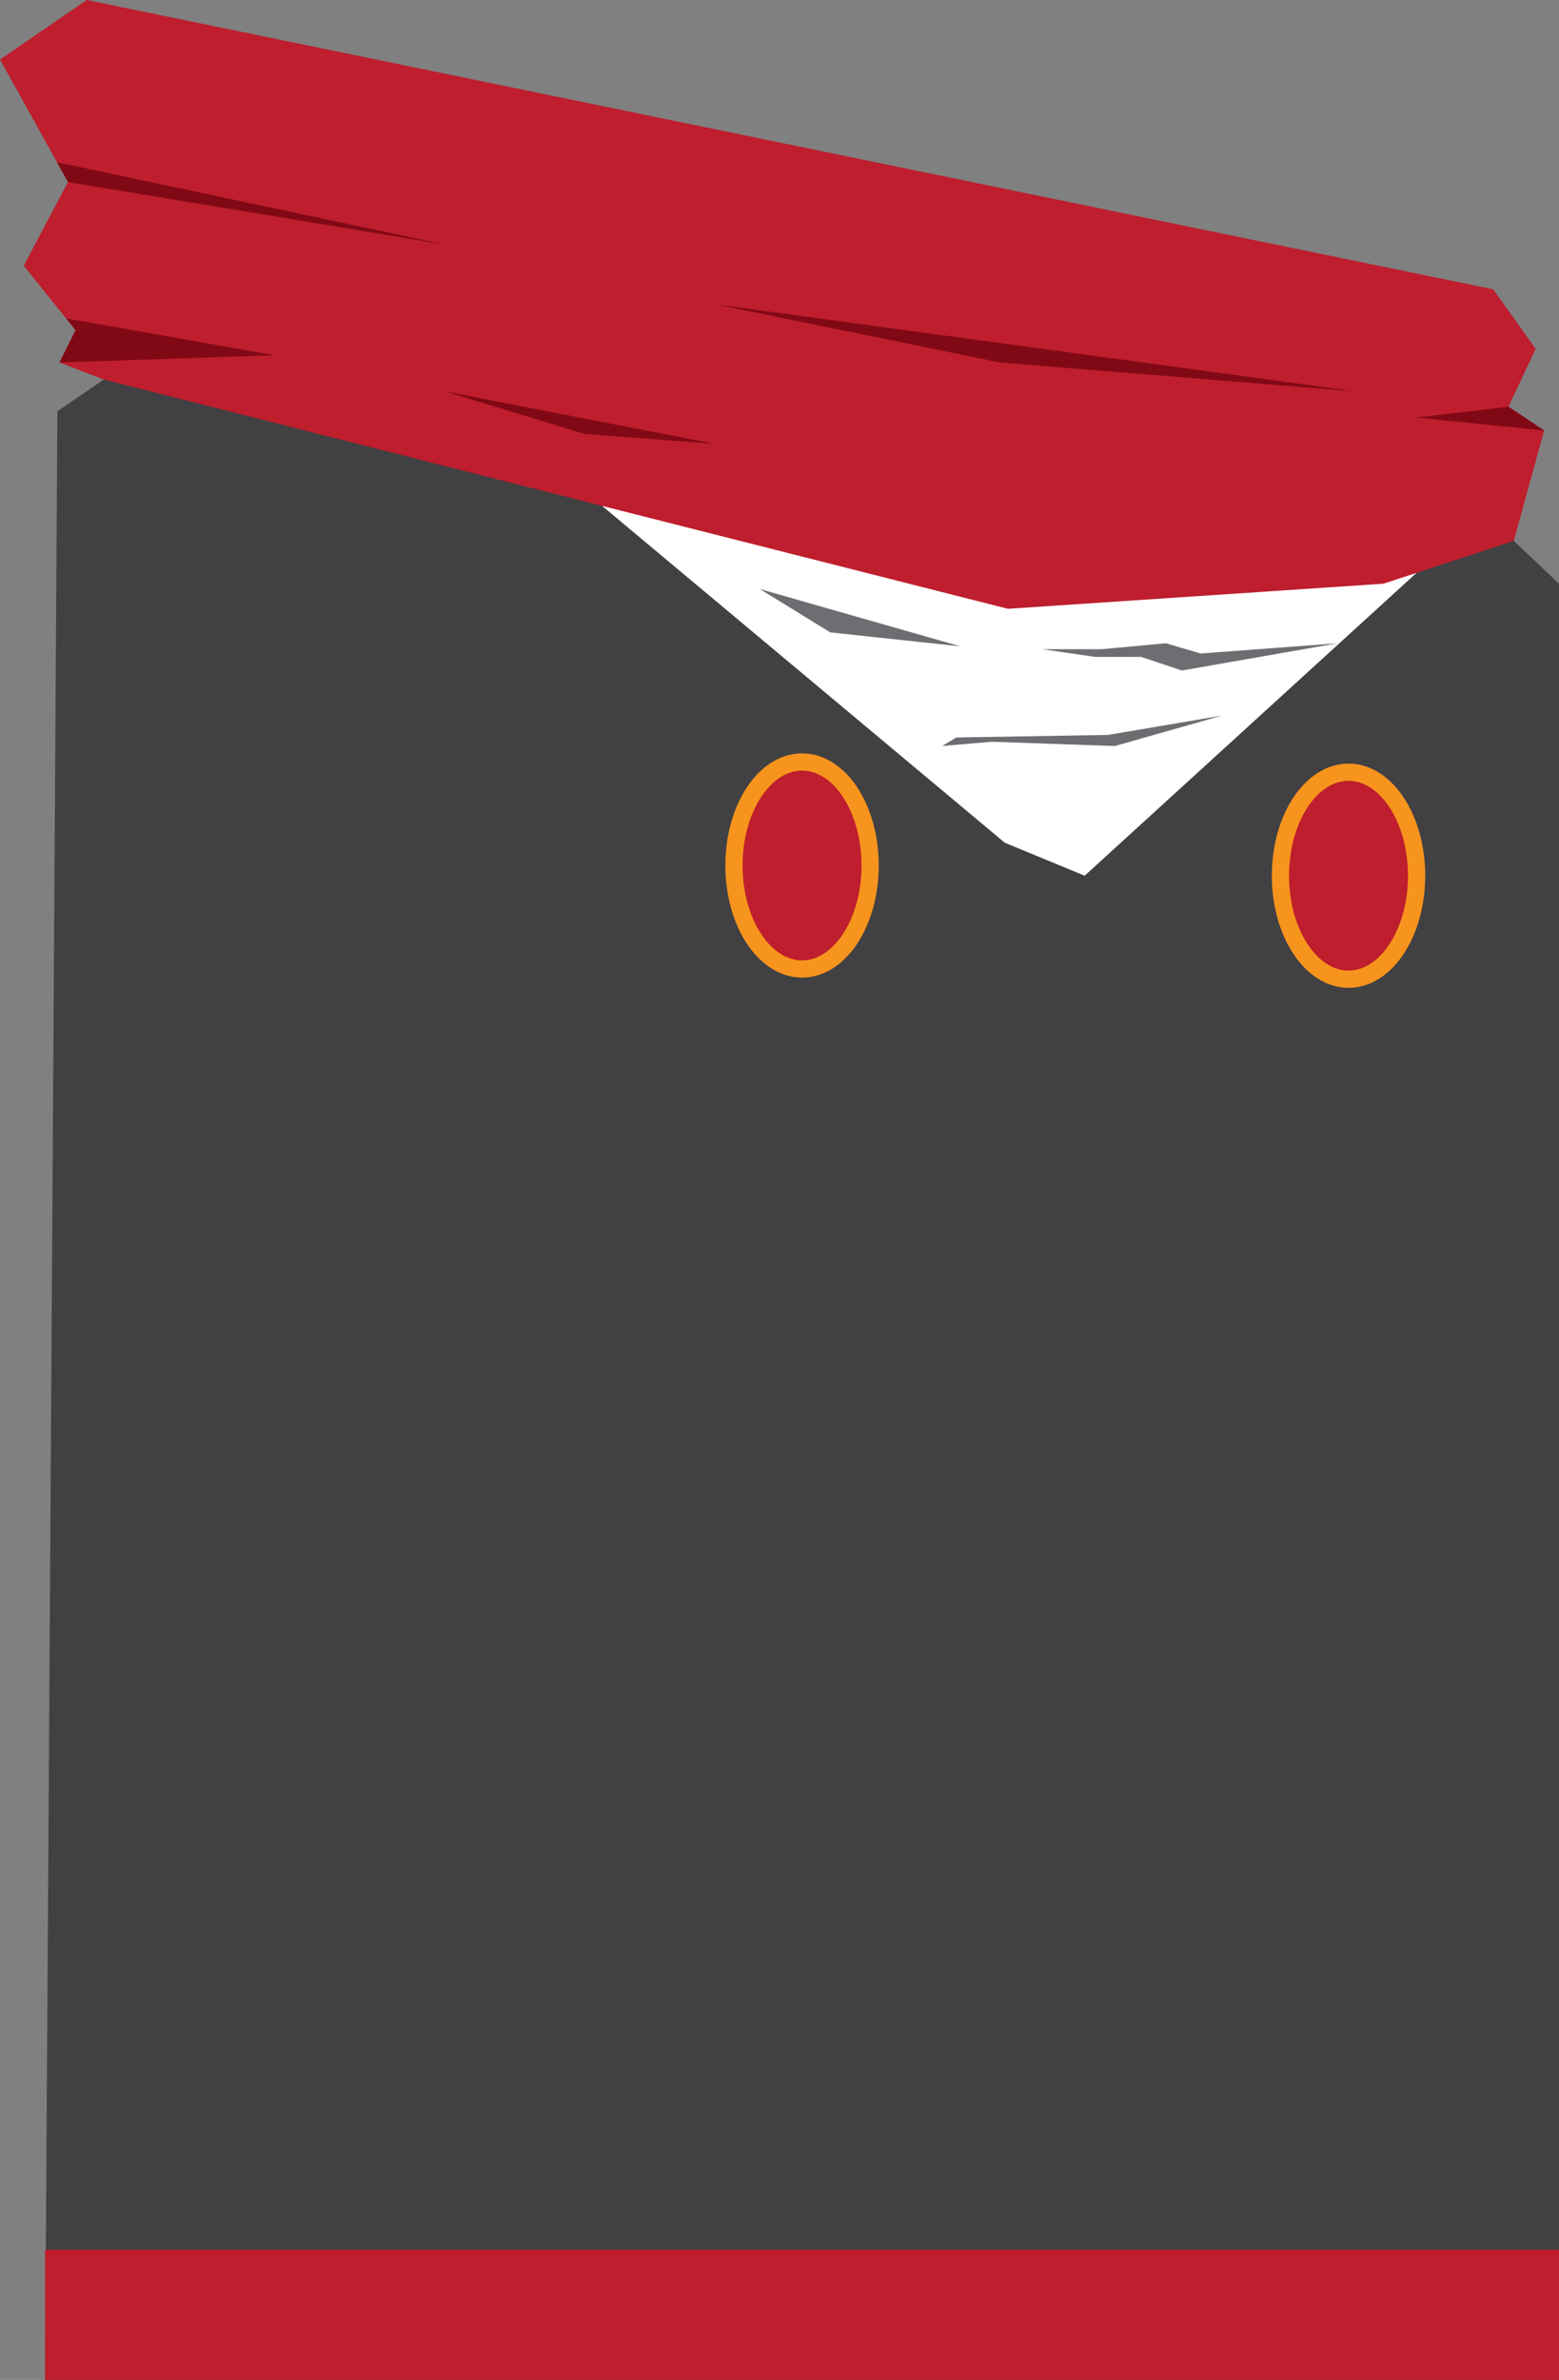 <svg xmlns="http://www.w3.org/2000/svg" viewBox="0 0 271.62 414.37"><rect x="0" y="0" width="271.62" height="414.37" fill="#808080" stroke="none"/><defs><style>.cls-1{fill:#414042;}.cls-2{fill:#fff;}.cls-3{fill:#6d6e71;}.cls-4,.cls-6{fill:#be1e2d;}.cls-5{fill:#810915;}.cls-6{stroke:#f7941d;stroke-miterlimit:10;stroke-width:3px;}</style></defs><g id="Layer_2" data-name="Layer 2"><g id="Layer_3" data-name="Layer 3"><polyline class="cls-1" points="18.08 66.08 10 71.61 7.85 414.37 271.62 414.37 271.62 101.63 263.74 94.17 18.08 66.08"/><polyline class="cls-2" points="104.89 88.07 175.06 146.73 188.98 152.47 246.81 99.73 171.17 88.07 104.89 88.07"/><polyline class="cls-3" points="132.37 102.55 144.65 110.1 167.33 112.54"/><polygon class="cls-3" points="233.04 112 205.93 116.74 198.82 114.37 190.78 114.37 181.63 113.04 191.85 113.04 203.11 112 209.19 113.78 233.04 112"/><polygon class="cls-3" points="212.91 124.59 194.22 129.89 172.74 129.15 164.15 129.89 166.62 128.4 193.04 127.96 212.91 124.59"/><polygon class="cls-4" points="15.11 0 0 10.37 11.85 31.7 4.13 46.27 13.16 57.48 10.37 63.11 18.08 66.08 175.62 106 241.04 101.63 263.74 94.17 269.04 74.96 262.81 70.81 267.56 60.74 260.15 50.37 15.11 0"/><polyline class="cls-5" points="11.85 31.7 77.56 42.59 9.93 28.24 11.85 31.7"/><polyline class="cls-5" points="11.51 55.43 47.78 61.85 10.37 63.11 13.16 57.48 11.51 55.43"/><polygon class="cls-5" points="77.56 68.15 101.85 75.56 124.41 77.26 77.56 68.15"/><polyline class="cls-5" points="262.81 70.81 246.81 72.7 269.04 74.96 262.81 70.81"/><polyline class="cls-5" points="124.74 53 174.21 63.11 236.15 68.15"/><ellipse class="cls-6" cx="139.74" cy="150.69" rx="11.86" ry="18.02"/><ellipse class="cls-6" cx="234.95" cy="152.47" rx="11.86" ry="18.02"/><rect class="cls-4" x="7.85" y="391.7" width="263.77" height="22.66"/></g></g></svg>